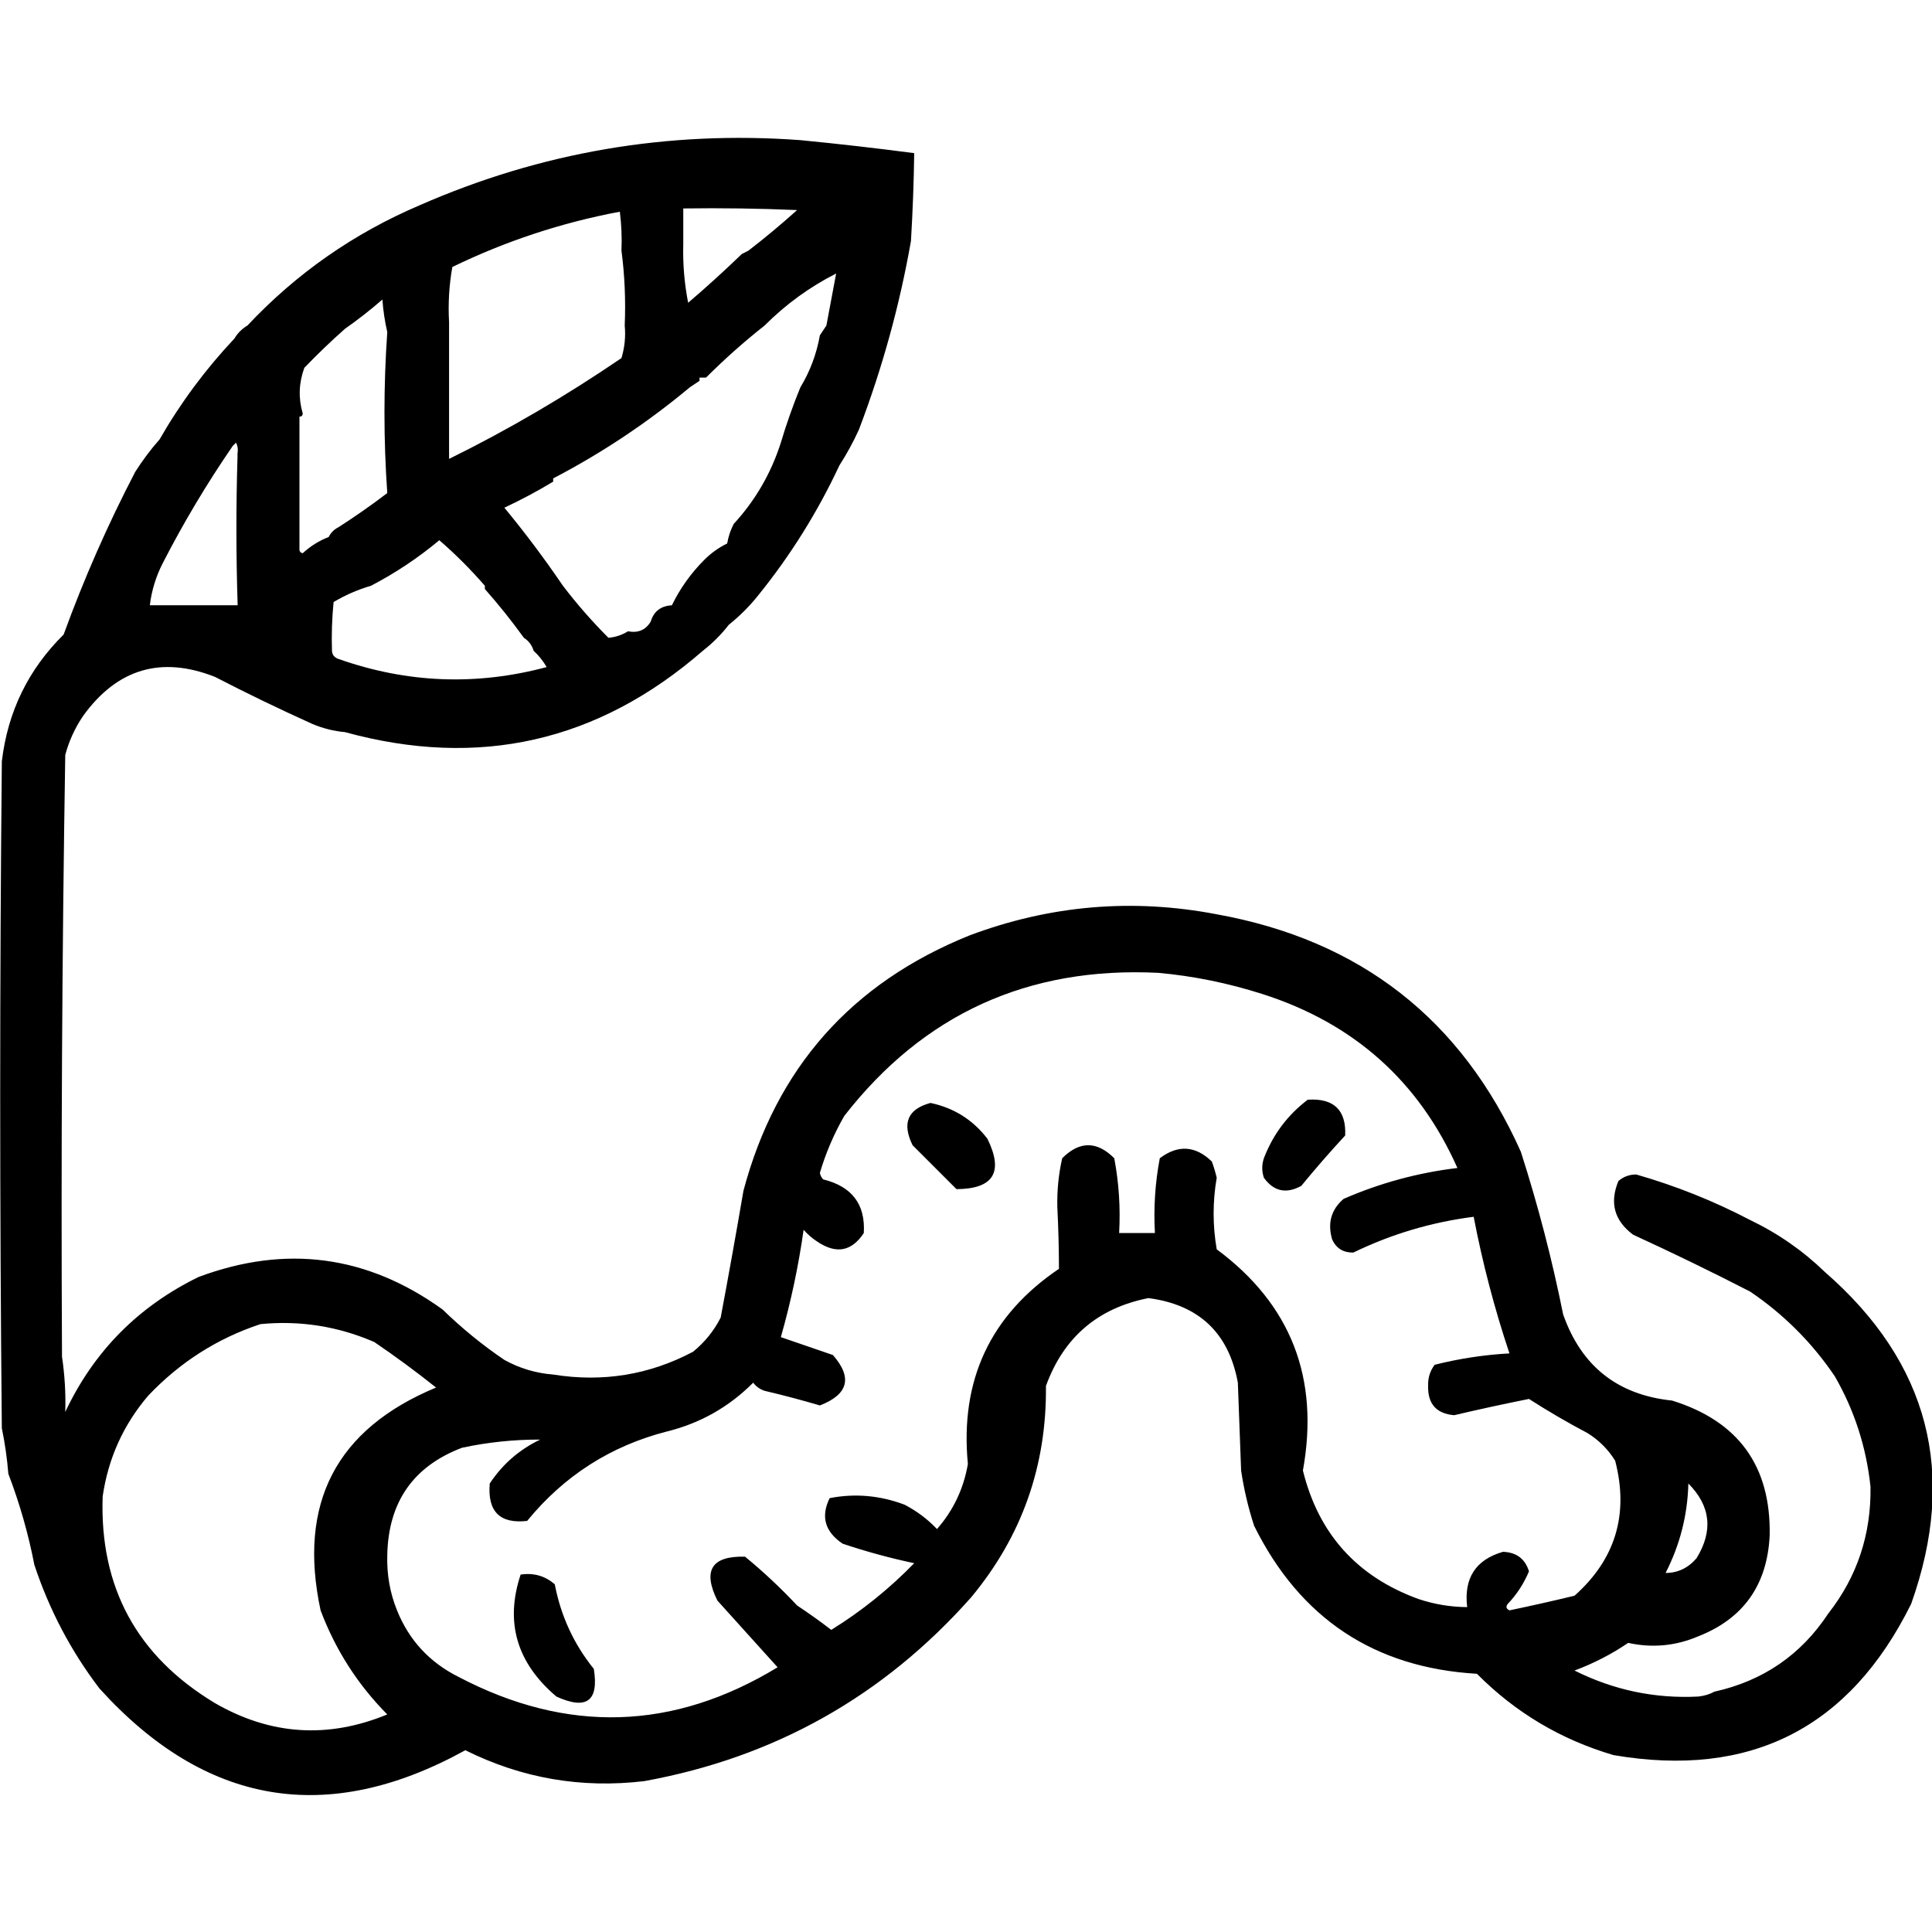 <?xml version="1.0" encoding="UTF-8" standalone="no"?>
<!DOCTYPE svg PUBLIC "-//W3C//DTD SVG 1.1//EN" "http://www.w3.org/Graphics/SVG/1.1/DTD/svg11.dtd">
<svg width="100%" height="100%" viewBox="0 0 1024 1024" version="1.1" xmlns="http://www.w3.org/2000/svg" xmlns:xlink="http://www.w3.org/1999/xlink" xml:space="preserve" xmlns:serif="http://www.serif.com/" style="fill-rule:evenodd;clip-rule:evenodd;stroke-linejoin:round;stroke-miterlimit:2;">
    <g transform="matrix(1.724,0,0,1.724,-395.551,-433.441)">
        <path d="M295.5,459.5C278.975,453.009 265.475,457.009 255,471.5C252.49,475.199 250.657,479.199 249.5,483.5C248.511,545.137 248.178,606.804 248.5,668.5C249.346,674.203 249.679,679.87 249.5,685.5C258.262,666.904 271.928,653.071 290.5,644C317.346,633.988 342.346,637.321 365.5,654C371.436,659.781 377.77,664.948 384.5,669.5C389.133,672.077 394.133,673.577 399.5,674C414.711,676.447 429.044,674.113 442.5,667C446.092,664.079 448.925,660.579 451,656.5C453.435,643.537 455.768,630.537 458,617.5C468.043,579.786 491.21,553.619 527.5,539C552.263,529.703 577.596,527.536 603.5,532.5C647.609,540.448 678.776,564.782 697,605.5C702.271,621.919 706.605,638.585 710,655.5C715.6,671.44 726.767,680.273 743.5,682C763.916,688.342 773.916,702.175 773.5,723.5C772.749,738.719 765.415,749.053 751.5,754.5C744.552,757.454 737.386,758.121 730,756.5C724.876,759.979 719.376,762.812 713.5,765C725.508,771.008 738.174,773.674 751.5,773C753.382,772.802 755.048,772.302 756.5,771.5C771.469,768.18 783.135,760.18 791.5,747.5C800.388,736.169 804.722,723.169 804.5,708.5C803.22,696.328 799.553,684.995 793.5,674.5C786.5,664.167 777.833,655.5 767.5,648.5C755.618,642.392 743.618,636.559 731.5,631C725.725,626.673 724.225,621.173 727,614.5C728.574,613.152 730.407,612.486 732.5,612.5C744.722,616.013 756.388,620.68 767.5,626.5C776.077,630.614 783.744,635.947 790.5,642.5C822.463,670.347 831.296,704.347 817,744.5C798.096,782.702 767.596,798.202 725.5,791C709.326,786.249 695.326,777.916 683.5,766C651.957,764.151 629.123,748.984 615,720.5C613.194,714.944 611.861,709.278 611,703.5C610.667,694.5 610.333,685.5 610,676.5C607.201,661.203 598.034,652.536 582.5,650.5C566.932,653.567 556.432,662.567 551,677.5C551.249,702.094 543.582,723.761 528,742.5C501.056,772.891 467.556,791.725 427.5,799C408.179,801.301 389.846,798.135 372.5,789.5C330.111,812.869 292.611,806.535 260,770.5C251.25,759.003 244.583,746.336 240,732.5C238.146,722.937 235.479,713.604 232,704.5C231.625,699.79 230.958,695.123 230,690.5C229.333,622.167 229.333,553.833 230,485.5C231.807,470.22 238.141,457.22 249,446.5C255.234,429.364 262.567,412.697 271,396.5C273.277,392.92 275.777,389.586 278.5,386.5C284.95,375.267 292.617,364.933 301.5,355.5C302.5,353.833 303.833,352.5 305.5,351.5C320.575,335.462 338.241,323.129 358.5,314.5C395.748,298.176 434.748,291.51 475.5,294.5C487.195,295.636 498.862,296.969 510.5,298.5C510.374,307.509 510.041,316.509 509.5,325.5C506.035,345.246 500.701,364.579 493.5,383.5C491.738,387.362 489.738,391.028 487.5,394.5C480.776,408.88 472.443,422.213 462.5,434.5C459.86,437.806 456.86,440.806 453.5,443.5C451.167,446.5 448.5,449.167 445.5,451.5C413.343,479.466 376.676,487.799 335.5,476.5C332.053,476.186 328.72,475.352 325.5,474C315.287,469.392 305.287,464.559 295.5,459.5ZM469.5,387.5C471.214,381.737 473.214,376.07 475.5,370.5C478.464,365.618 480.464,360.285 481.5,354.5C482.167,353.5 482.833,352.5 483.5,351.5C484.5,346.167 485.5,340.833 486.5,335.5C478.35,339.641 471.017,344.974 464.5,351.5C458.177,356.491 452.177,361.824 446.5,367.5L444.5,367.5L444.5,368.5C443.5,369.167 442.5,369.833 441.5,370.5C428.54,381.319 414.54,390.652 399.5,398.5L399.5,399.5C394.592,402.452 389.592,405.119 384.5,407.5C390.853,415.193 396.853,423.193 402.5,431.5C406.794,437.129 411.461,442.463 416.5,447.5C418.685,447.296 420.685,446.63 422.5,445.5C425.631,446.092 427.964,445.092 429.5,442.5C430.434,439.364 432.601,437.698 436,437.5C438.528,432.298 441.864,427.634 446,423.5C448.062,421.438 450.394,419.77 453,418.5C453.36,416.392 454.027,414.392 455,412.5C461.655,405.264 466.488,396.931 469.5,387.5ZM279.5,424.5C277.396,428.579 276.063,432.912 275.5,437.5L302.5,437.5C302.005,422.049 301.993,406.762 302.464,391.641C302.433,391.267 302.445,390.887 302.5,390.5C302.649,389.448 302.483,388.448 302,387.5L301,388.5C293.066,400.035 285.899,412.035 279.5,424.5ZM434.5,691.5C417.217,695.93 402.884,705.097 391.5,719C383.113,719.947 379.28,716.114 380,707.5C383.933,701.566 389.1,697.066 395.5,694C387.431,693.972 379.431,694.805 371.5,696.5C356.498,702.2 348.831,713.2 348.5,729.5C348.333,735.508 349.333,741.175 351.5,746.5C355.201,755.703 361.534,762.537 370.5,767C403.827,784.455 436.494,783.455 468.5,764C462.333,757.167 456.167,750.333 450,743.5C445.39,734.213 448.223,729.713 458.5,730C464.109,734.606 469.442,739.606 474.5,745C478.088,747.377 481.588,749.877 485,752.5C494.283,746.758 502.783,739.925 510.5,732C503.04,730.424 495.707,728.424 488.5,726C483.051,722.338 481.717,717.671 484.5,712C492.259,710.484 499.926,711.151 507.5,714C511.282,715.954 514.615,718.454 517.5,721.5C522.515,715.799 525.682,709.133 527,701.5C524.529,675.784 533.863,655.784 555,641.5C554.988,635.191 554.822,628.857 554.5,622.5C554.386,617.391 554.886,612.391 556,607.5C561.333,602.167 566.667,602.167 572,607.5C573.432,615.054 573.932,622.721 573.5,630.5L584.5,630.5C584.068,622.721 584.568,615.054 586,607.5C591.609,603.284 596.942,603.617 602,608.5C602.601,610.137 603.101,611.803 603.5,613.5C602.234,620.826 602.234,628.159 603.5,635.5C626.315,652.406 635.149,675.073 630,703.5C634.788,722.957 646.621,736.124 665.5,743C670.375,744.636 675.375,745.469 680.5,745.5C679.436,736.602 683.102,730.936 691.5,728.5C695.636,728.646 698.303,730.646 699.5,734.5C697.96,738.213 695.793,741.547 693,744.5C692.312,745.332 692.479,745.998 693.5,746.5C700.174,745.108 706.841,743.608 713.5,742C726.098,730.788 730.265,716.954 726,700.5C723.833,697 721,694.167 717.5,692C711.336,688.752 705.336,685.252 699.5,681.5C691.812,683.038 684.145,684.704 676.5,686.5C671.024,686.023 668.358,683.023 668.5,677.5C668.404,675.074 669.07,672.907 670.5,671C678.051,669.098 685.718,667.931 693.5,667.5C688.891,653.731 685.225,639.731 682.5,625.5C669.512,627.161 657.179,630.828 645.5,636.5C642.426,636.55 640.259,635.217 639,632.5C637.506,627.474 638.673,623.308 642.5,620C653.712,615.114 665.378,611.947 677.5,610.5C665.636,583.816 645.636,565.983 617.5,557C606.934,553.633 596.268,551.466 585.5,550.5C545.517,548.529 513.35,563.196 489,594.5C485.811,600.043 483.311,605.877 481.5,612C481.645,612.772 481.978,613.439 482.5,614C491.37,616.176 495.537,621.676 495,630.5C491.223,636.235 486.39,637.068 480.5,633C479.019,632.02 477.685,630.853 476.5,629.5C474.916,640.672 472.583,651.672 469.5,662.5C474.818,664.331 480.151,666.164 485.5,668C491.588,674.935 490.255,680.101 481.5,683.5C475.877,681.844 470.21,680.344 464.5,679C463.069,678.535 461.903,677.701 461,676.5C453.546,683.976 444.712,688.976 434.5,691.5ZM389.5,735.5C393.516,734.9 397.016,735.9 400,738.5C401.847,748.192 405.847,756.859 412,764.5C413.596,774.394 409.763,777.227 400.5,773C388.299,762.654 384.632,750.154 389.5,735.5ZM631.5,589.5C639.498,589 643.331,592.667 643,600.5C638.31,605.572 633.81,610.739 629.5,616C624.859,618.535 621.025,617.701 618,613.5C617.333,611.5 617.333,609.5 618,607.5C620.819,600.175 625.319,594.175 631.5,589.5ZM515.5,590.5C522.705,592.017 528.538,595.684 533,601.5C538.059,611.767 534.892,616.934 523.5,617L510,603.5C506.67,596.719 508.503,592.386 515.5,590.5ZM421.5,351.5C421.825,343.648 421.492,335.982 420.5,328.5C420.666,324.486 420.499,320.486 420,316.5C402.083,319.861 384.916,325.528 368.5,333.5C367.505,339.128 367.171,344.794 367.5,350.5L367.5,392.5C385.558,383.609 403.225,373.276 420.5,361.5C421.487,358.232 421.82,354.898 421.5,351.5ZM321.5,420.5C321.56,421.043 321.893,421.376 322.5,421.5C324.887,419.311 327.553,417.644 330.5,416.5C331.167,415.167 332.167,414.167 333.5,413.5C338.62,410.22 343.62,406.72 348.5,403C347.348,386.563 347.348,370.063 348.5,353.5C347.748,350.253 347.248,346.919 347,343.5C343.267,346.745 339.434,349.745 335.5,352.5C331.176,356.324 327.009,360.324 323,364.5C321.298,369.159 321.131,373.825 322.5,378.5C322.5,379.167 322.167,379.5 321.5,379.5L321.5,420.5ZM457.5,329.5C458.167,329.167 458.833,328.833 459.5,328.5C464.627,324.545 469.627,320.378 474.5,316C462.838,315.5 451.171,315.333 439.5,315.5L439.5,326.5C439.338,332.555 439.838,338.555 441,344.5C446.695,339.634 452.195,334.634 457.5,329.5ZM331.5,451.5C331.577,452.75 332.244,453.583 333.5,454C354.58,461.449 375.913,462.282 397.5,456.5C396.388,454.581 395.054,452.914 393.5,451.5C392.974,449.77 391.974,448.436 390.5,447.5C386.729,442.278 382.729,437.278 378.5,432.5L378.5,431.5C374.092,426.425 369.425,421.758 364.5,417.5C358.024,422.908 351.024,427.575 343.5,431.5C339.48,432.676 335.646,434.342 332,436.5C331.501,441.489 331.334,446.489 331.5,451.5ZM309.5,658.5C296.228,662.896 284.728,670.229 275,680.5C267.356,689.457 262.689,699.79 261,711.5C260.036,739.404 271.536,760.57 295.5,775C312.562,784.86 330.229,786.026 348.5,778.5C339.396,769.294 332.563,758.627 328,746.5C320.936,713.602 332.77,690.769 363.5,678C357.345,673.089 351.011,668.423 344.5,664C333.31,659.156 321.643,657.322 309.5,658.5ZM748.5,707.5C748.262,717.188 745.928,726.355 741.5,735C745.225,735.003 748.391,733.503 751,730.5C756.196,722.059 755.363,714.393 748.5,707.5Z"/>
    </g>
</svg>
